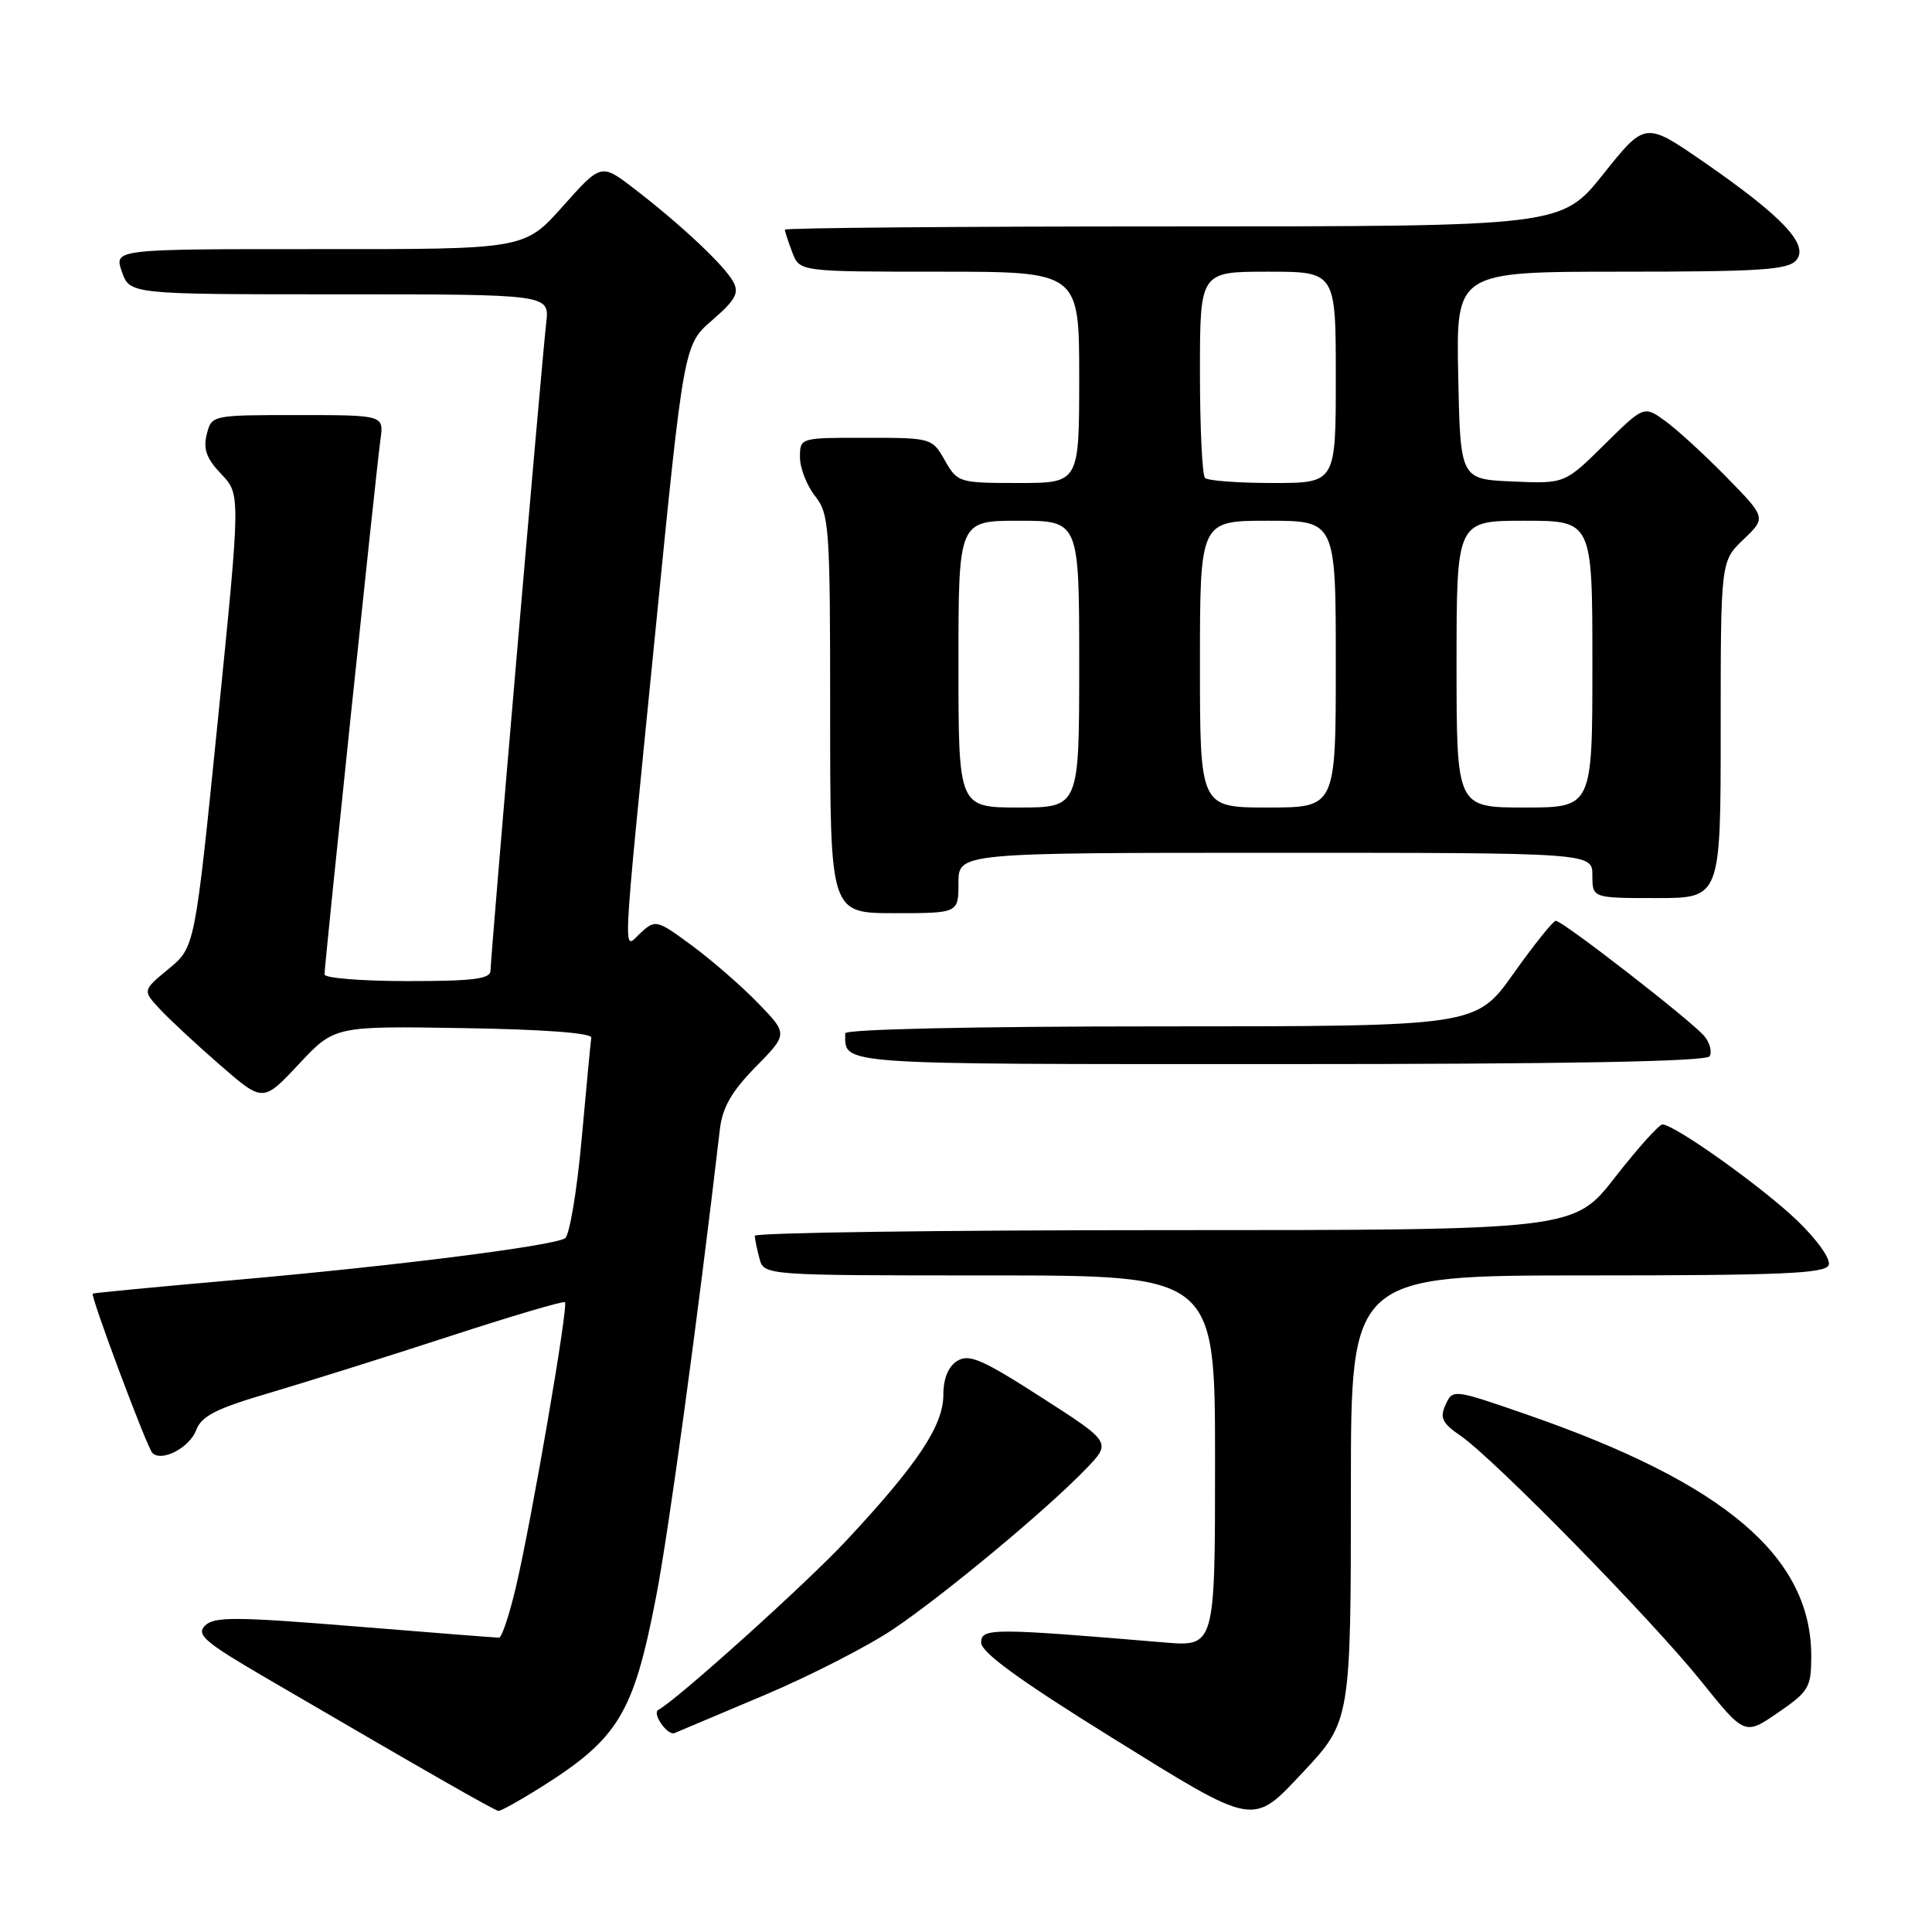 <?xml version="1.0" encoding="UTF-8" standalone="no"?>
<!DOCTYPE svg PUBLIC "-//W3C//DTD SVG 1.1//EN" "http://www.w3.org/Graphics/SVG/1.1/DTD/svg11.dtd" >
<svg xmlns="http://www.w3.org/2000/svg" xmlns:xlink="http://www.w3.org/1999/xlink" version="1.1" viewBox="0 0 256 256">
 <g >
 <path fill="currentColor"
d=" M 172.64 234.84 C 178.96 228.12 179.00 227.87 179.00 197.05 C 179.00 169.00 179.00 169.00 210.39 169.00 C 236.03 169.00 241.88 168.75 242.31 167.63 C 242.61 166.85 240.83 164.33 238.17 161.76 C 233.57 157.33 221.89 149.00 220.28 149.00 C 219.83 149.00 217.00 152.15 214.00 156.00 C 208.54 163.00 208.54 163.00 154.27 163.00 C 124.42 163.00 100.01 163.34 100.01 163.75 C 100.02 164.16 100.30 165.51 100.63 166.75 C 101.23 169.00 101.23 169.00 131.12 169.00 C 161.00 169.00 161.00 169.00 161.00 193.60 C 161.00 218.20 161.00 218.20 154.25 217.63 C 131.43 215.71 130.00 215.71 130.01 217.66 C 130.02 218.96 135.12 222.66 147.21 230.17 C 166.47 242.13 165.88 242.02 172.64 234.84 Z  M 71.55 236.90 C 81.96 230.37 83.94 227.09 86.94 211.56 C 88.62 202.86 92.40 175.19 95.39 149.62 C 95.73 146.73 96.95 144.61 100.13 141.37 C 104.41 137.01 104.41 137.01 100.46 132.93 C 98.28 130.68 94.34 127.25 91.71 125.31 C 87.08 121.89 86.85 121.83 84.96 123.54 C 82.46 125.80 82.29 129.51 86.85 83.59 C 90.61 45.68 90.61 45.68 94.38 42.42 C 97.46 39.75 97.97 38.82 97.16 37.33 C 95.98 35.17 90.26 29.79 84.08 25.04 C 79.66 21.63 79.66 21.63 74.58 27.33 C 69.50 33.03 69.50 33.03 42.30 33.01 C 15.10 33.00 15.10 33.00 16.15 36.00 C 17.20 39.00 17.20 39.00 45.00 39.00 C 72.81 39.00 72.81 39.00 72.38 42.75 C 71.78 47.87 65.00 126.81 65.00 128.58 C 65.00 129.72 62.82 130.00 54.00 130.00 C 47.95 130.00 43.00 129.60 43.00 129.12 C 43.00 127.79 49.88 62.01 50.41 58.25 C 50.87 55.00 50.87 55.00 39.46 55.00 C 28.04 55.00 28.04 55.00 27.39 57.57 C 26.91 59.51 27.37 60.78 29.32 62.82 C 31.88 65.50 31.88 65.50 28.86 95.50 C 25.83 125.50 25.83 125.50 22.36 128.37 C 18.88 131.24 18.88 131.24 21.19 133.72 C 22.46 135.09 26.05 138.42 29.18 141.14 C 34.85 146.07 34.85 146.07 39.59 141.01 C 44.32 135.95 44.32 135.95 61.41 136.23 C 72.09 136.40 78.44 136.88 78.35 137.50 C 78.26 138.05 77.69 144.11 77.07 150.96 C 76.45 157.81 75.46 163.71 74.87 164.08 C 73.22 165.10 52.33 167.74 31.33 169.59 C 20.97 170.50 12.41 171.32 12.29 171.41 C 11.95 171.69 19.47 191.80 20.19 192.52 C 21.42 193.76 25.11 191.84 26.00 189.49 C 26.71 187.62 28.65 186.64 35.70 184.57 C 40.54 183.14 51.25 179.78 59.50 177.09 C 67.75 174.40 74.66 172.35 74.86 172.55 C 75.34 173.00 70.43 201.50 68.37 210.25 C 67.50 213.96 66.49 217.00 66.12 217.00 C 65.75 217.00 57.16 216.33 47.01 215.50 C 31.21 214.22 28.37 214.20 27.17 215.40 C 25.97 216.60 27.11 217.58 35.14 222.27 C 56.69 234.85 65.53 239.91 66.05 239.95 C 66.36 239.98 68.83 238.60 71.55 236.90 Z  M 101.44 224.55 C 107.45 222.00 115.10 218.08 118.44 215.82 C 125.28 211.19 138.78 199.95 143.89 194.64 C 147.28 191.12 147.28 191.12 137.98 185.15 C 130.14 180.11 128.40 179.36 126.84 180.33 C 125.65 181.07 125.00 182.66 125.00 184.81 C 125.00 188.90 121.58 194.03 112.09 204.19 C 106.79 209.87 89.71 225.24 87.23 226.57 C 86.36 227.03 88.45 230.03 89.38 229.64 C 90.00 229.38 95.42 227.09 101.44 224.55 Z  M 240.00 219.44 C 240.00 206.28 228.59 196.57 202.50 187.50 C 192.55 184.05 192.50 184.04 191.55 186.13 C 190.75 187.87 191.09 188.57 193.55 190.26 C 198.00 193.33 218.78 214.52 225.38 222.73 C 231.19 229.96 231.19 229.96 235.60 226.93 C 239.69 224.12 240.00 223.59 240.00 219.44 Z  M 226.53 139.96 C 226.88 139.38 226.57 138.19 225.84 137.30 C 224.18 135.30 207.05 122.00 206.15 122.01 C 205.79 122.02 203.27 125.17 200.54 129.01 C 195.58 136.00 195.58 136.00 153.79 136.00 C 129.08 136.00 112.00 136.38 112.00 136.92 C 112.00 141.14 110.08 141.00 169.55 141.00 C 207.60 141.00 226.09 140.66 226.53 139.96 Z  M 127.00 117.00 C 127.00 113.00 127.00 113.00 169.00 113.00 C 211.00 113.00 211.00 113.00 211.00 116.00 C 211.00 119.00 211.00 119.00 219.50 119.00 C 228.00 119.00 228.00 119.00 228.00 96.69 C 228.00 74.37 228.00 74.37 231.02 71.48 C 234.03 68.60 234.03 68.60 228.77 63.22 C 225.87 60.26 222.22 56.92 220.66 55.79 C 217.83 53.74 217.83 53.74 212.58 58.92 C 207.34 64.10 207.34 64.10 200.42 63.80 C 193.50 63.50 193.50 63.50 193.22 49.75 C 192.94 36.00 192.94 36.00 214.85 36.00 C 233.33 36.00 236.95 35.76 238.03 34.46 C 239.72 32.42 236.19 28.68 225.75 21.46 C 218.00 16.11 218.00 16.11 212.46 23.05 C 206.91 30.00 206.91 30.00 155.46 30.00 C 127.16 30.00 104.00 30.20 104.00 30.43 C 104.00 30.67 104.44 32.02 104.98 33.43 C 105.95 36.00 105.95 36.00 124.48 36.00 C 143.00 36.00 143.00 36.00 143.00 50.00 C 143.00 64.00 143.00 64.00 134.95 64.00 C 127.06 64.00 126.87 63.94 125.20 61.01 C 123.52 58.04 123.42 58.01 114.75 58.01 C 106.00 58.00 106.00 58.00 106.00 60.59 C 106.00 62.02 106.90 64.33 108.00 65.73 C 109.89 68.12 110.00 69.78 110.00 94.63 C 110.00 121.00 110.00 121.00 118.50 121.00 C 127.00 121.00 127.00 121.00 127.00 117.00 Z  M 127.00 88.00 C 127.00 69.00 127.00 69.00 135.00 69.00 C 143.00 69.00 143.00 69.00 143.00 88.00 C 143.00 107.00 143.00 107.00 135.00 107.00 C 127.00 107.00 127.00 107.00 127.00 88.00 Z  M 159.00 88.00 C 159.00 69.00 159.00 69.00 168.00 69.00 C 177.00 69.00 177.00 69.00 177.00 88.00 C 177.00 107.00 177.00 107.00 168.00 107.00 C 159.00 107.00 159.00 107.00 159.00 88.00 Z  M 193.00 88.00 C 193.00 69.00 193.00 69.00 202.00 69.00 C 211.00 69.00 211.00 69.00 211.00 88.00 C 211.00 107.00 211.00 107.00 202.00 107.00 C 193.00 107.00 193.00 107.00 193.00 88.00 Z  M 159.67 63.33 C 159.30 62.97 159.00 56.67 159.00 49.33 C 159.00 36.00 159.00 36.00 168.00 36.00 C 177.00 36.00 177.00 36.00 177.00 50.00 C 177.00 64.00 177.00 64.00 168.67 64.00 C 164.08 64.00 160.03 63.70 159.67 63.33 Z "/>
</g>
</svg>